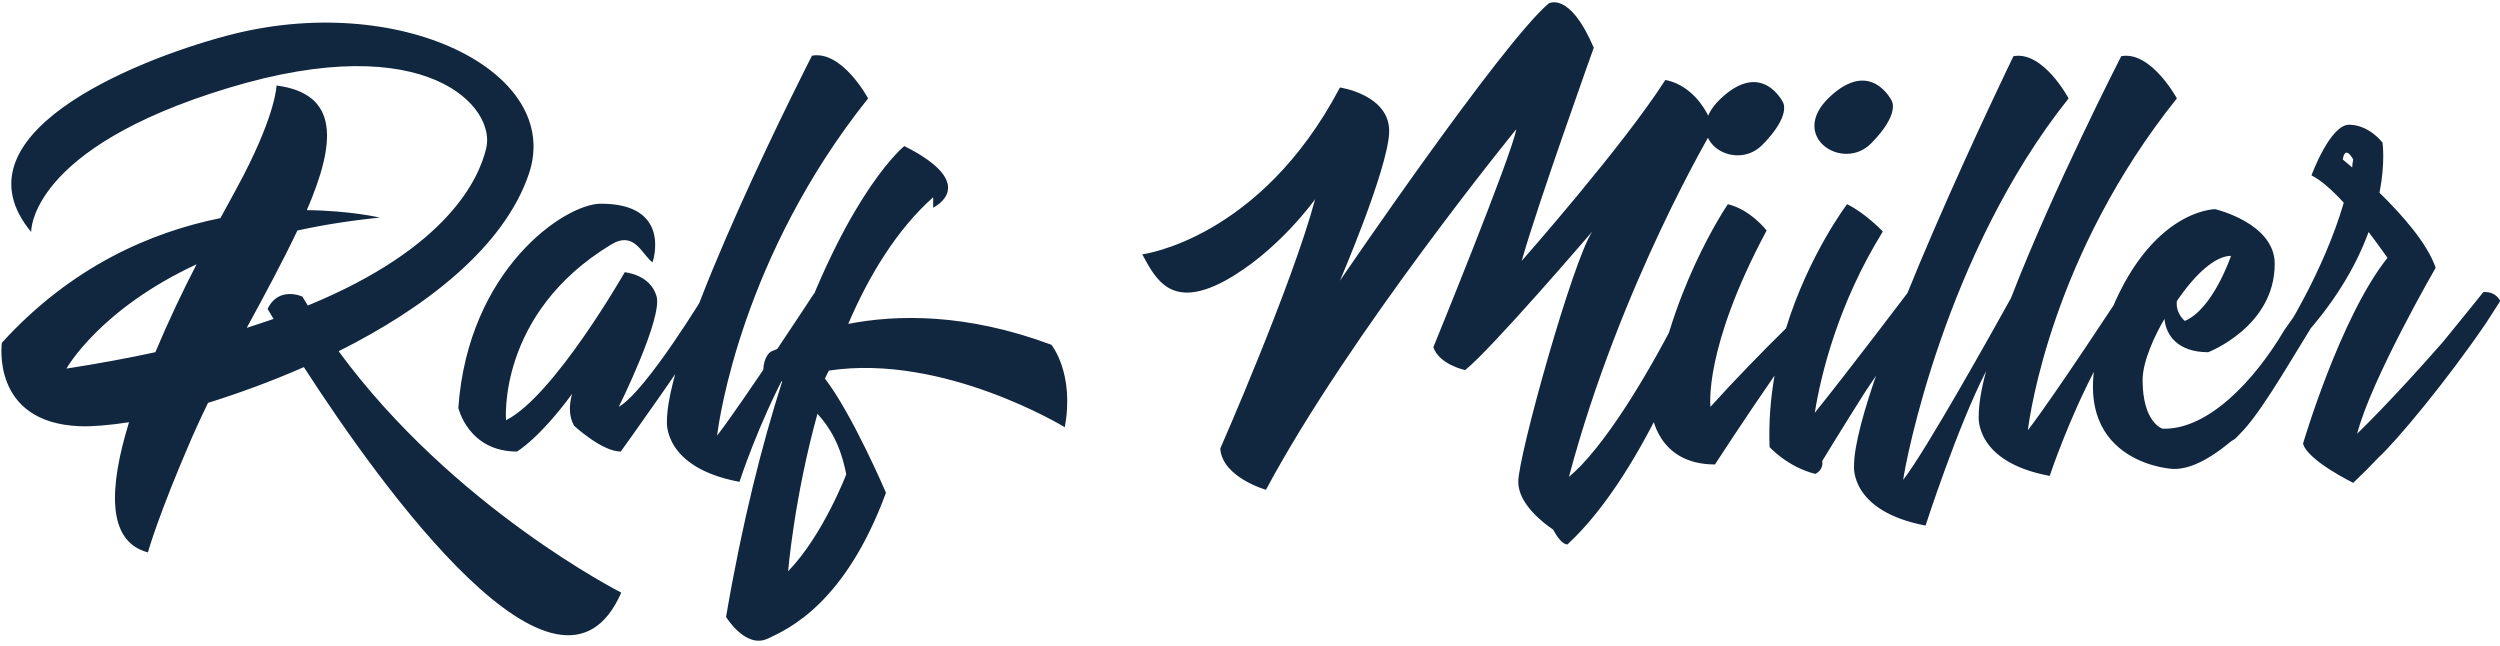 <?xml version="1.0" encoding="UTF-8"?>
<svg width="453px" height="117px" viewBox="0 0 453 117" version="1.1" xmlns="http://www.w3.org/2000/svg" xmlns:xlink="http://www.w3.org/1999/xlink">
    <!-- Generator: Sketch 53 (72520) - https://sketchapp.com -->
    <title>RalfMüler</title>
    <desc>Created with Sketch.</desc>
    <g id="Page-1" stroke="none" stroke-width="1" fill="none" fill-rule="evenodd">
        <g id="Desktop-HD" transform="translate(-412, -46)" fill="#11263F" fill-rule="nonzero">
            <path d="M473.36,109.64 C494.15,137.99 524.57,153.38 524.57,153.38 C513.32,179.12 481.01,134.12 467.06,112.52 C461.12,115.13 455.18,117.29 449.69,119 C448.7,121.07 447.71,123.14 446.81,125.21 C440.6,139.52 438.8,146.09 438.8,146.09 C431.24,144.11 431.78,134.21 435.38,122.51 C431.78,123.05 428.72,123.32 426.47,123.23 C410.27,122.6 412.34,108.11 412.34,108.11 C425.03,94.16 439.52,88.04 451.94,85.52 C454.01,81.74 455.54,78.95 456.17,77.69 C462.02,66.35 462.11,61.49 462.11,61.49 C473.63,63.02 472.82,71.93 467.6,84.08 C475.61,84.17 480.83,85.43 480.83,85.43 C475.43,85.97 470.39,86.78 465.89,87.77 C463.28,93.26 460.04,99.29 456.71,105.41 C458.42,104.87 459.95,104.33 461.57,103.79 C460.85,102.62 460.49,101.99 460.49,101.99 C462.47,97.76 466.79,99.74 466.79,99.74 C467.15,100.28 467.42,100.82 467.78,101.36 C493.43,90.83 498.83,78.14 500.09,72.92 C501.98,65.54 489.56,50.96 453.38,61.94 C417.11,72.92 417.65,88.04 417.65,88.04 C403.25,70.67 435.47,57.17 453.02,52.49 C484.25,44.12 514.13,58.97 507.83,77.51 C503.33,90.83 489.02,101.81 473.36,109.64 Z M424.04,112.79 C429.8,111.89 435.2,110.9 440.15,109.82 C442.49,104.24 445.1,98.75 447.62,93.89 C429.98,102.08 424.04,112.79 424.04,112.79 Z M540.05,98.75 C542.39,98.57 543.2,100.37 543.2,100.37 C536.9,110.63 524.48,127.82 524.48,127.82 C521.06,127.82 516.02,123.14 516.02,123.14 C515.03,121.34 515.12,119.36 515.66,117.38 C509.63,125.57 505.67,127.82 505.67,127.82 C496.85,127.82 495.05,119.9 495.05,119.9 C496.85,94.7 514.4,82.91 520.88,82.91 C533.93,82.91 530.24,93.53 530.24,93.53 C528.26,92.09 527,87.77 522.77,90.29 C502.07,102.8 503.69,122.15 503.69,122.15 C512.42,117.74 525.2,95.33 525.2,95.33 C525.2,95.33 529.79,95.69 530.96,99.65 C532.13,103.61 524.12,119.72 524.12,119.72 C529.16,116.84 540.05,98.75 540.05,98.75 Z M559.49,99.2 C561.83,99.02 562.64,100.82 562.64,100.82 C559.76,105.41 557.06,109.46 554.72,112.97 C549.41,122.78 545.99,133.31 545.99,133.31 C532.04,130.7 532.85,122.33 532.85,122.33 C532.85,107.3 559.13,56.09 559.13,56.09 C564.62,55.1 569.3,63.83 569.3,63.83 C546.53,92.36 542.3,121.88 541.94,124.94 C546.71,118.73 559.49,99.2 559.49,99.2 Z M565.7,104.69 C574.52,102.98 587.03,102.71 602.51,108.47 C602.51,108.47 606.74,113.6 604.94,123.41 C604.94,123.41 582.98,110 562.19,113.15 L561.47,114.59 C566.42,120.98 572.54,135.29 572.54,135.29 C565.16,155.27 554.99,159.95 551.03,161.75 C547.07,163.55 543.56,157.79 543.56,157.79 C546.53,140.42 550.13,126.38 553.73,115.13 C552.83,114.23 550.94,116.75 550.67,115.76 C549.86,112.7 550.58,111.08 551.12,110.27 C551.39,109.91 551.66,109.73 551.66,109.73 C552.11,109.55 552.47,109.37 552.92,109.19 C553.73,108.74 554.81,108.2 556.25,107.66 C566.24,80.03 575.87,72.47 575.87,72.47 C589.82,79.49 581.09,83.63 581.09,83.63 L581.09,81.74 C574.52,87.59 569.48,95.87 565.7,104.69 Z M565.34,131.96 C564.35,126.74 562.37,123.41 560.12,120.98 C555.89,136.28 554.81,149.51 554.81,149.51 C561.11,143.03 565.34,131.96 565.34,131.96 Z M654.8,96.86 C654.844,96.796 683.966,54.014 692.6,46.64 C692.6,46.64 696.38,44.3 700.79,54.65 C700.79,54.65 690.53,83.27 687.74,93.26 C687.74,93.26 706.1,72.47 713.75,60.5 C713.75,60.5 719.69,61.13 722.48,69.23 C722.48,69.23 705.56,97.58 696.29,132.41 C702.32,127.46 710.69,114.14 717.71,99.83 C717.71,99.83 719.6,98.66 720.77,101.54 C720.77,101.54 710.69,131.15 696.02,144.65 C695.12,144.65 694.22,143.39 693.41,141.95 C691.79,140.87 687.11,137.36 687.11,133.31 C687.11,128.54 697.01,93.17 700.52,87.95 C700.52,87.95 682.25,109.28 677.48,113.06 C677.48,113.06 672.8,112.07 671.72,108.92 C671.72,108.92 686.03,73.91 686.75,69.41 C686.75,69.41 656.51,106.49 641.39,134.75 C641.39,134.75 633.47,132.5 633.11,127.28 C633.11,127.28 646.16,97.58 650.3,82.1 C650.3,82.1 643.46,91.73 633.83,96.95 C624.2,102.08 621.41,96.59 618.98,92.09 C618.98,92.09 640.31,89.39 654.8,61.85 C654.8,61.85 664.07,63.2 663.71,70.13 C663.35,76.962 654.819,96.815 654.8,96.86 L654.8,96.86 Z M750.02,116.93 C745.97,123.32 742.19,129.53 742.19,129.53 C742.46,131.24 740.93,131.87 740.93,131.87 C735.89,130.61 732.65,127.01 732.65,127.01 C732.47,122.51 732.83,118.19 733.55,114.05 C728.24,121.7 722.75,130.16 722.75,130.16 C712.22,130.16 711.32,120.89 711.32,120.89 C713.84,99.38 725.09,83 725.09,83 C729.23,83.99 732.11,87.77 732.11,87.77 C720.59,109.28 721.94,119.72 721.94,119.72 C725.72,115.49 731.39,109.64 735.62,105.5 C739.76,92.09 746.69,83 746.69,83 C750.02,84.62 753.17,87.95 753.17,87.95 C745.07,101 741.92,113.96 740.84,120.8 C746.78,113.42 757.76,98.93 757.76,98.93 C760.1,98.75 760.82,100.55 760.82,100.55 C756.77,107.03 752.99,112.52 750.02,116.93 Z M735.08,64.55 C735.08,64.55 736.61,66.89 731.39,72.2 C726.26,77.51 716.27,71.03 723.74,63.92 C731.3,56.72 735.08,64.55 735.08,64.55 Z M754.79,64.28 C754.79,64.28 756.32,66.62 751.1,71.93 C745.97,77.24 735.98,70.76 743.45,63.65 C751.01,56.45 754.79,64.28 754.79,64.28 Z M796.73,98.66 C799.07,98.48 799.88,100.19 799.88,100.19 C797,104.78 794.39,108.74 792.05,112.16 C786.83,121.88 783.41,132.23 783.41,132.23 C769.73,129.71 770.54,121.43 770.54,121.43 C770.54,119.36 770.99,116.48 771.89,113.24 C766.76,123.14 760.91,141.23 760.91,141.23 C747.14,138.62 747.95,130.43 747.95,130.43 C747.95,115.58 776.84,56.18 776.84,56.18 C782.24,55.19 786.83,63.83 786.83,63.83 C764.42,91.91 757.22,129.98 756.86,132.95 C761,127.64 773.24,105.68 776.39,100.01 C784.04,80.21 796.37,56.18 796.37,56.18 C801.77,55.19 806.45,63.83 806.45,63.83 C783.95,91.91 779.81,120.98 779.45,123.95 C784.13,117.92 796.73,98.66 796.73,98.66 Z M818.51,123.95 C816.17,126.47 817.34,125.03 815.54,126.56 C810.05,130.97 806.9,130.97 805.91,130.97 C804.11,130.97 785.48,128.9 793.04,106.4 C800.51,83.9 813.38,83.9 813.38,83.9 C813.38,83.9 824.18,86.42 824.18,93.8 C824.18,105.23 812.12,109.82 812.12,109.82 C806.63,109.82 804.47,106.76 804.2,103.79 C802.49,106.67 800.24,111.44 800.24,114.86 C800.24,122.6 803.84,123.68 803.84,123.68 C812.12,123.95 820.58,114.86 825.89,105.86 C828.59,102.08 830.3,99.47 830.3,99.47 C832.64,99.29 833.45,101.09 833.45,101.09 C827.69,110.18 822.47,119.63 818.51,123.95 Z M816.26,92.36 C813.47,92.36 809.87,95.51 806.45,100.55 C806.18,102.8 807.89,104.15 807.89,104.15 C813.02,101.99 816.26,92.36 816.26,92.36 Z M862.43,104.6 C855.32,115.04 846.23,125.93 842.99,128.9 C841.55,130.43 840.02,131.96 838.4,133.49 C838.4,133.49 830.12,129.44 829.31,126.38 C829.31,126.38 836.06,103.43 844.61,92.72 C844.61,92.72 843.17,90.65 841.19,88.04 C838.94,94.16 834.89,101.36 827.6,108.92 C827.6,108.92 825.35,109.19 825.62,106.76 C825.62,106.76 833.09,95.15 836.69,82.73 C834.71,80.57 832.64,78.68 830.84,77.78 C830.84,77.78 834.26,68.42 837.77,68.6 C841.37,68.69 843.71,71.84 843.71,71.84 C843.71,71.84 844.25,75.35 843.17,80.93 C847.13,84.8 851.81,90.02 853.34,94.52 C853.34,94.52 841.64,114.77 839.12,124.58 C839.12,124.58 845.15,118.82 854.69,107.93 C858.74,102.98 861.98,98.93 861.98,98.93 C864.32,98.75 865.04,100.55 865.04,100.55 C864.14,101.9 863.33,103.25 862.43,104.6 Z M836.51,74.9 C836.51,74.9 837.14,75.44 838.22,76.34 C838.22,75.89 838.31,75.44 838.4,74.9 C838.4,74.9 836.96,72.11 836.51,74.9 Z" id="RalfMüler"></path>
        </g>
    </g>
</svg>